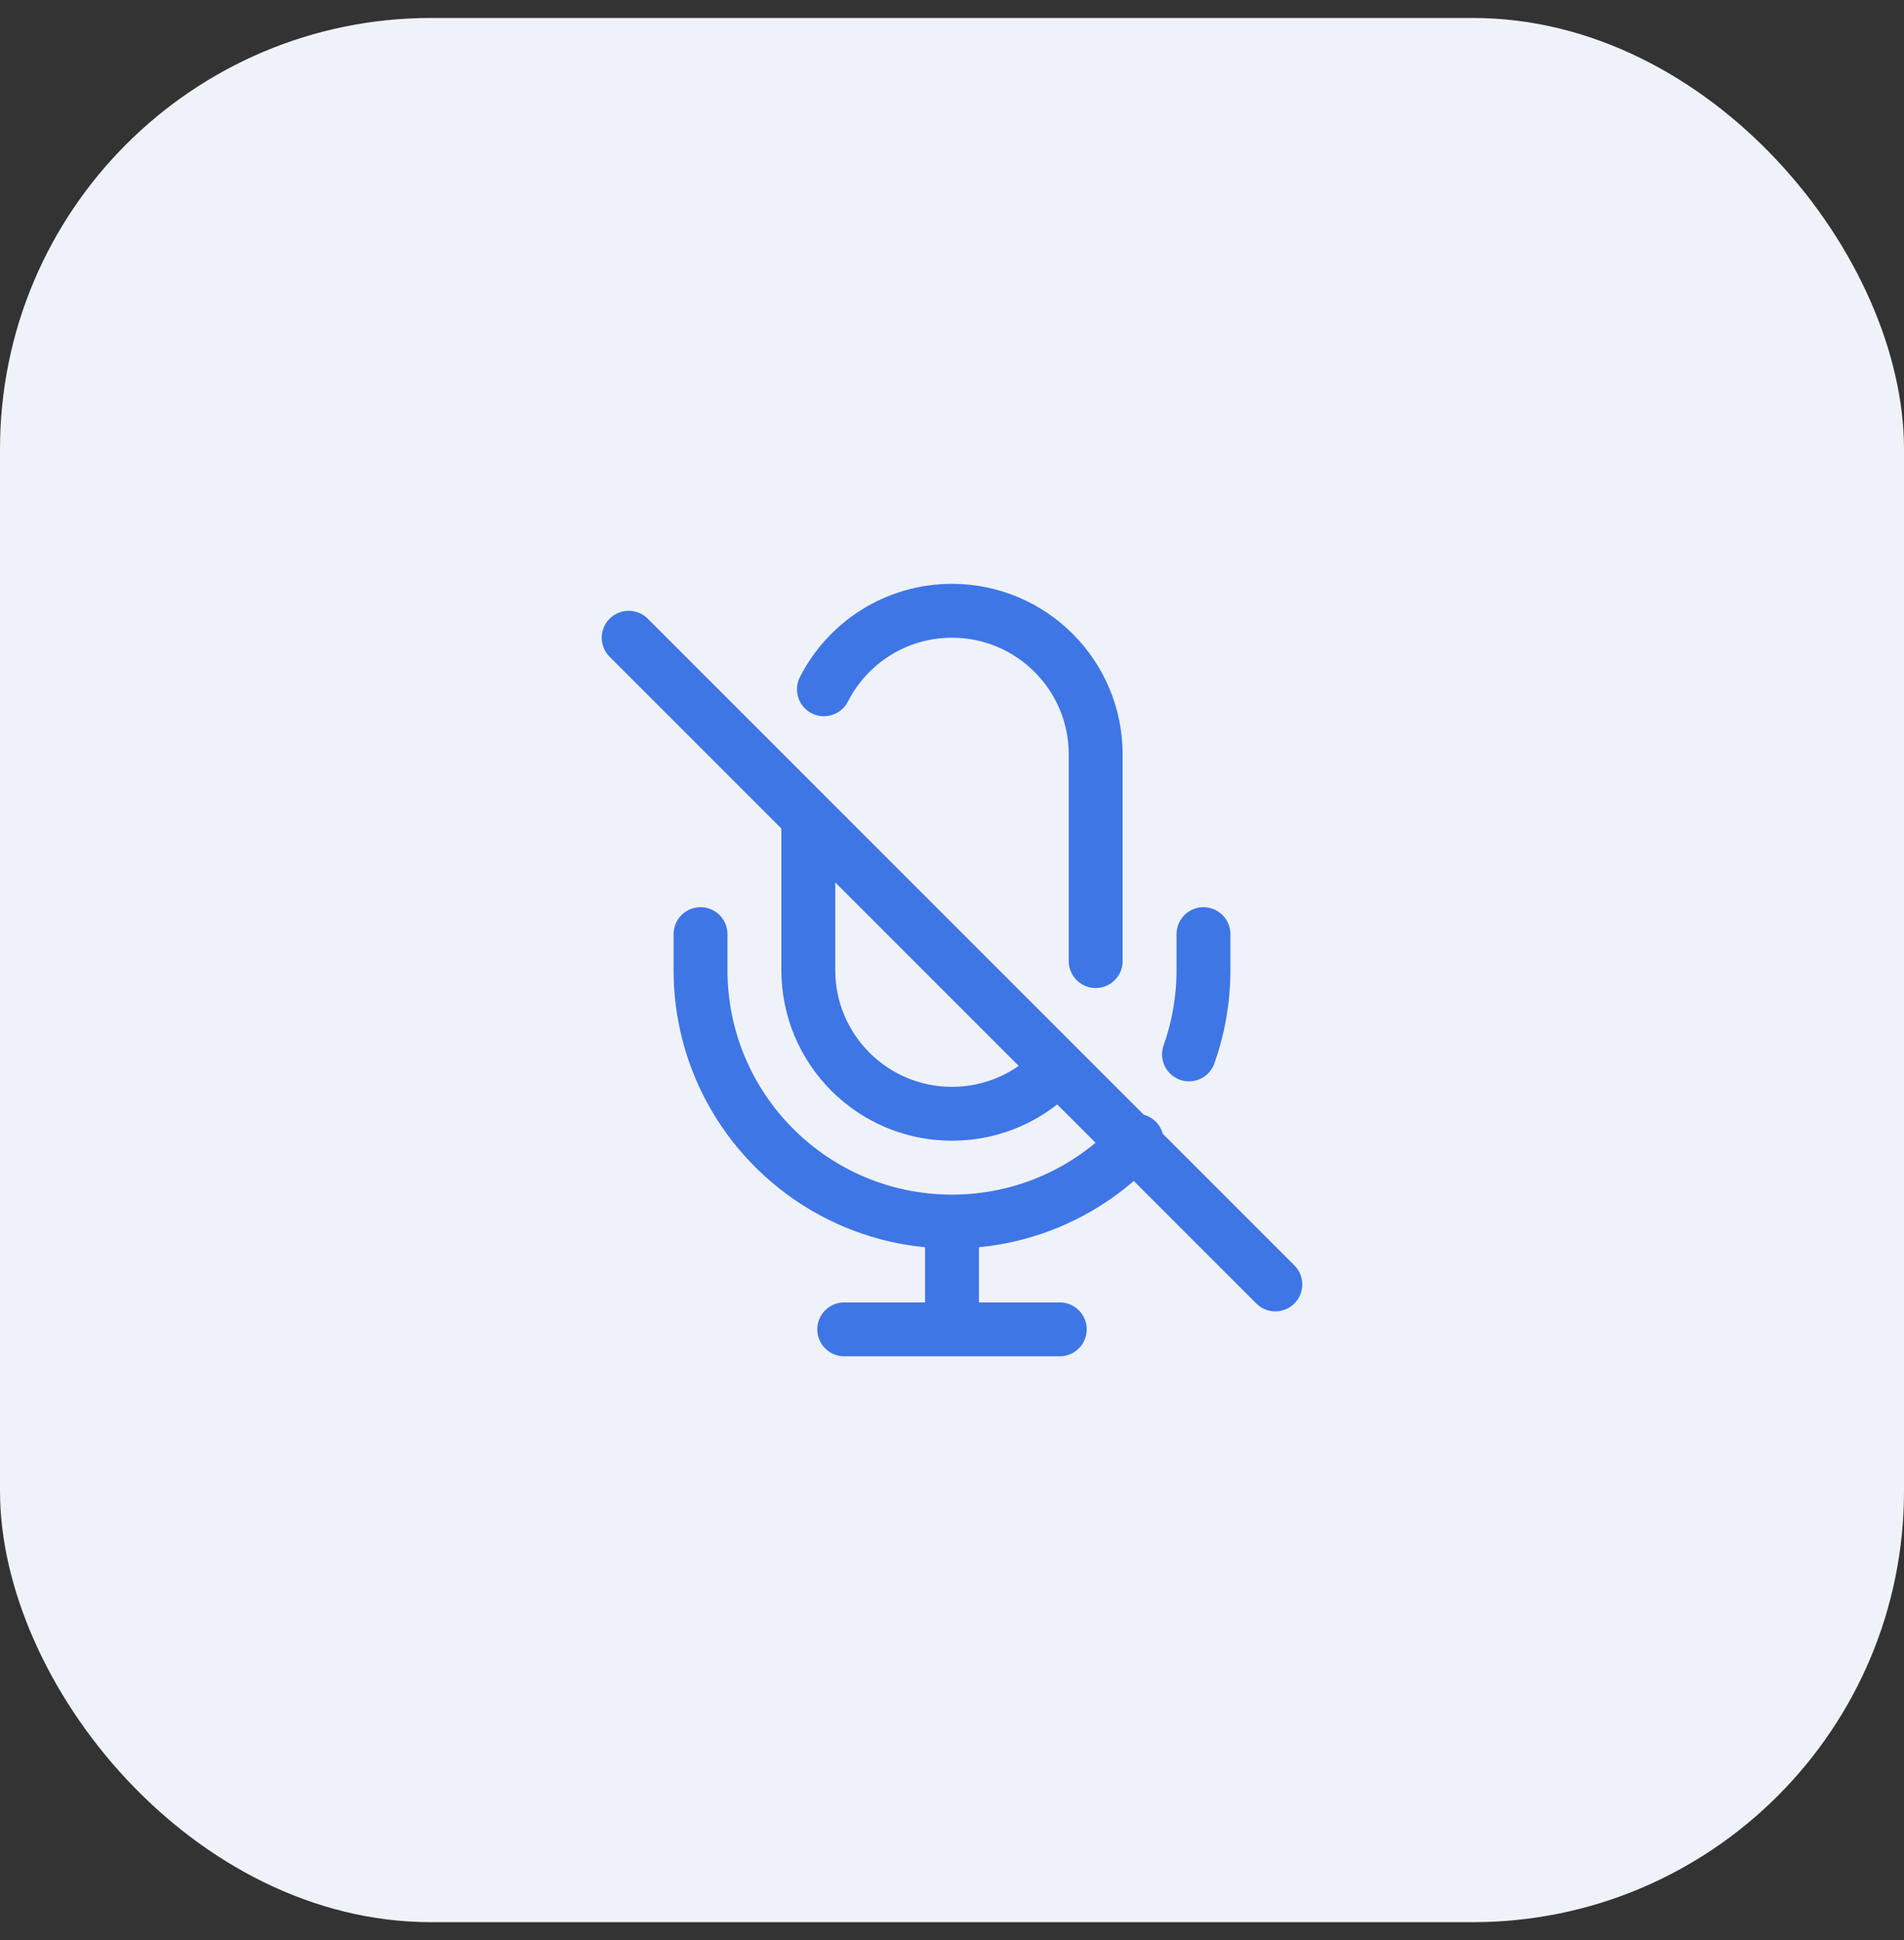 <svg width="53" height="54" viewBox="0 0 53 54" fill="none" xmlns="http://www.w3.org/2000/svg">
<rect x="0" y="0" width="53" height="54" fill="#333333" stroke="none"/>
<rect y="0.5" width="53" height="53" rx="12" fill="#EFF2F8"/>
<path d="M26.5 34V37M26.5 34C22.634 34 19.5 30.866 19.5 27V26M26.5 34C28.533 34 30.363 33.134 31.642 31.75M26.5 37H29.5M26.5 37H23.5M17.5 17.75L35.5 35.75M33.5 26V27C33.5 27.823 33.358 28.613 33.097 29.347M30.5 26.75V21C30.5 18.791 28.709 17 26.5 17C24.944 17 23.596 17.888 22.935 19.185M22.5 23V27C22.5 29.209 24.291 31 26.5 31C27.648 31 28.684 30.516 29.413 29.741" stroke="#3E76E6" stroke-width="1.5" stroke-linecap="round" stroke-linejoin="round"/>
</svg>
